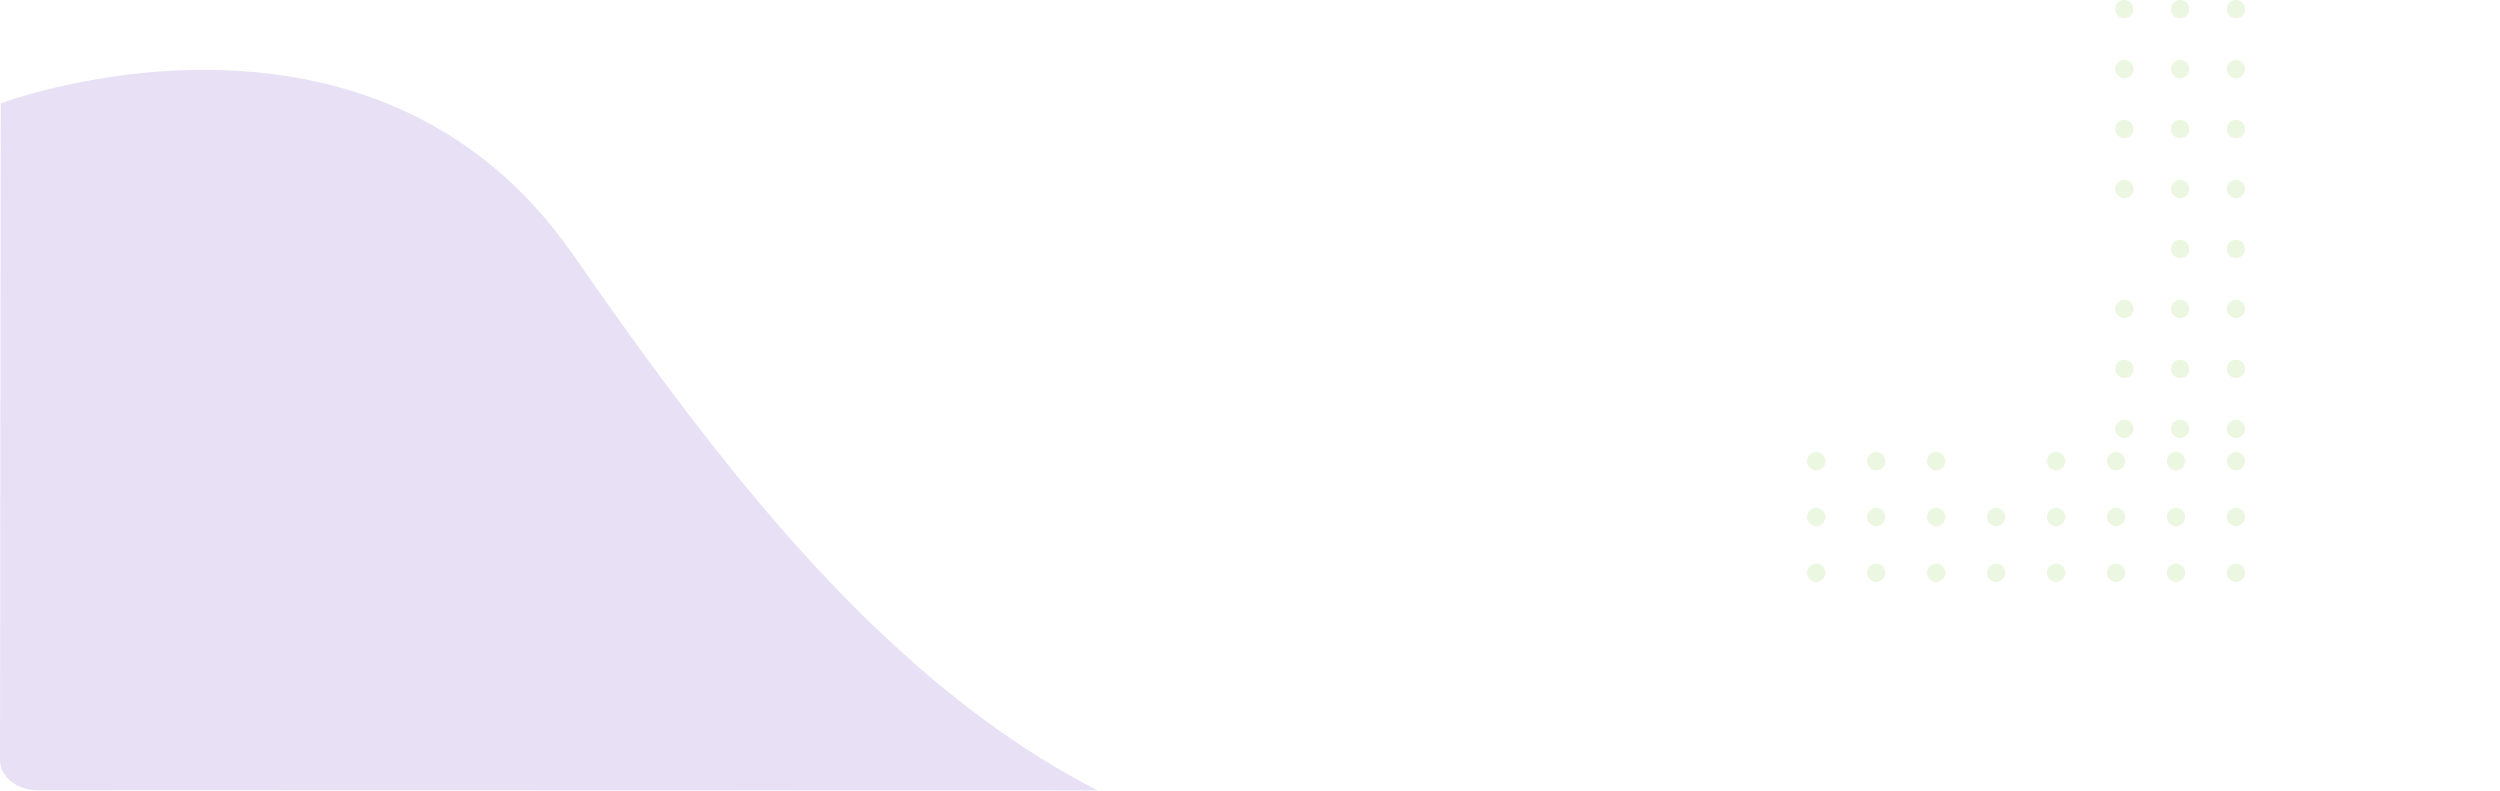 <svg xmlns="http://www.w3.org/2000/svg" xmlns:xlink="http://www.w3.org/1999/xlink" width="1600" height="506.153" viewBox="0 0 1600 506.153">
  <defs>
    <clipPath id="clip-path">
      <path id="Trazado_189429" data-name="Trazado 189429" d="M1599.51,481.229H.344L0,19.187C0,8.59,10.783,0,24.084,0L1575.916.4C1589.217.4,1600,9,1600,19.592Z" transform="translate(-270.398)" fill="#7fc733"/>
    </clipPath>
    <linearGradient id="linear-gradient" x1="0.927" y1="0.938" x2="0.019" y2="1.029" gradientUnits="objectBoundingBox">
      <stop offset="0" stop-color="#6836bf"/>
      <stop offset="0.256" stop-color="#6836bf"/>
      <stop offset="0.637" stop-color="#6836bf"/>
      <stop offset="1" stop-color="#6836bf"/>
    </linearGradient>
  </defs>
  <g id="Grupo_134908" data-name="Grupo 134908" transform="translate(0 -1458.847)">
    <g id="Enmascarar_grupo_140" data-name="Enmascarar grupo 140" transform="translate(1329.602 1965) rotate(180)" opacity="0.152" clip-path="url(#clip-path)">
      <g id="Grupo_131880" data-name="Grupo 131880" transform="translate(-36.335 -953.414)">
        <path id="Trazado_189422" data-name="Trazado 189422" d="M1337.324,581.936s-236.853,89.409-366.286-96.666S674.154,78.956,418.921,97.1s-334.081,0-334.081,0S14.383,54.428-19.387,20.658,20.741.455,20.741.455H1355.42v568.9Z" transform="translate(28.224 811.455)" fill="url(#linear-gradient)"/>
        <path id="Unión_28" data-name="Unión 28" d="M196.5,659.308a305.621,305.621,0,0,1-64.652-19.538,261.178,261.178,0,0,1-58.558-34.348,200.391,200.391,0,0,1-45.269-49.115A170.888,170.888,0,0,1,3.237,492.466,220.066,220.066,0,0,1,1.255,431.51a187.611,187.611,0,0,1,15.911-58.437c.968-2.1,2.014-4.241,3.21-6.542A161.743,161.743,0,0,1,68.2,311.1a191.217,191.217,0,0,1,31.487-18.851,213.906,213.906,0,0,1,34.689-12.95c20.239-5.647,41.342-8.394,64.535-8.394,33.328,0,65.9,5.553,100.381,11.434l.052.015,2.553.431c23.7,4.042,43.065,5.917,60.953,5.917,18.194,0,34.25-1.966,49.077-6.014a136.11,136.11,0,0,0,23.106-8.558,124.027,124.027,0,0,0,21.578-13.195,155.073,155.073,0,0,0,24.337-23.2,214.2,214.2,0,0,0,19.539-27.207c11.8-19.2,21.633-40.553,31.141-61.195l.029-.061c8.55-18.55,17.388-37.732,27.652-55.4a249.117,249.117,0,0,1,16.779-25.445,176.642,176.642,0,0,1,20.3-22.661A171.375,171.375,0,0,1,712.138,0h.541A175.757,175.757,0,0,1,749.57,4.167a179.084,179.084,0,0,1,37,12.36c25.907,12.016,45.37,29.226,56.3,49.767a83.5,83.5,0,0,1,7.385,19.2,96.275,96.275,0,0,1,2.7,19.139c.584,12.739-.938,25.709-2.42,38.245v.042c-2.03,17.209-4.122,35.012-.926,52.84a89.043,89.043,0,0,0,5.644,19.195,82.405,82.405,0,0,0,9.105,16.115c6.705,9.236,15.387,17.327,26.561,24.725,20.72,13.72,46.8,22.777,72.009,31.533l.049.021c13.579,4.715,27.615,9.588,40.365,15.071,14.285,6.139,25.536,12.469,34.4,19.337q3.526,2.733,6.925,5.765h215.9V444.572s7.6,131.459-170.63,88.1c-.059-.013-.116-.027-.172-.042l-.478-.113c-6.223-1.524-12.6-3.242-19.064-5.134a676.91,676.91,0,0,0-96.309-20.31c-.175-.025-.333-.049-.508-.072l-1.044-.145q-17.159-2.364-34.2-3.988c-.029,0-.059-.007-.086-.01l-1.246-.116c-.284-.029-.559-.057-.838-.082l-.326-.029c-23.219-2.166-47.35-3.51-72.129-4.012-31.06-.621-60.721.126-87.808,1.611l-.669.037c-.423.021-.856.044-1.28.069-.654.04-1.309.076-1.966.113l-.107.007q-5.01.291-10.021.623c-11.517.764-23.041,1.68-34.493,2.745-18.436,1.717-34.819,3.645-48.553,5.472q-5.269.7-10.431,1.44l-.064,0c-22.723,3.24-35.885,5.841-35.885,5.841l-.084-.008a329.229,329.229,0,0,0-47.7,15.624c-29.69,12.105-57.739,27.613-78.855,39.773-39.368,22.668-81.413,46.239-124.464,63.585a420.046,420.046,0,0,1-65.153,20.689,327.124,327.124,0,0,1-33.593,5.771,296.13,296.13,0,0,1-34.38,2.038A283.857,283.857,0,0,1,196.5,659.308Z" transform="translate(763.699 1414.865) rotate(-111)" fill="#3e2072" stroke="rgba(0,0,0,0)" stroke-miterlimit="10" stroke-width="1" opacity="0.15" style="mix-blend-mode: color-burn;isolation: isolate"/>
      </g>
    </g>
    <g id="Grupo_134386" data-name="Grupo 134386" transform="translate(1156.558 1748.152)" opacity="0.15">
      <path id="Trazado_139692" data-name="Trazado 139692" d="M55.088,38.3a5.847,5.847,0,1,1-5.846-5.846A5.849,5.849,0,0,1,55.088,38.3" transform="translate(-43.393 -32.458)" fill="#7fc733"/>
      <path id="Trazado_139693" data-name="Trazado 139693" d="M69.043,38.3A5.847,5.847,0,1,1,63.2,32.458,5.849,5.849,0,0,1,69.043,38.3" transform="translate(-18.975 -32.458)" fill="#7fc733"/>
      <path id="Trazado_139694" data-name="Trazado 139694" d="M83,38.3a5.847,5.847,0,1,1-5.849-5.846A5.849,5.849,0,0,1,83,38.3" transform="translate(5.444 -32.458)" fill="#7fc733"/>
      <path id="Trazado_139695" data-name="Trazado 139695" d="M110.909,38.3a5.847,5.847,0,1,1-5.846-5.846,5.849,5.849,0,0,1,5.846,5.846" transform="translate(54.278 -32.458)" fill="#7fc733"/>
      <path id="Trazado_139696" data-name="Trazado 139696" d="M124.864,38.3a5.847,5.847,0,1,1-5.849-5.846,5.849,5.849,0,0,1,5.849,5.846" transform="translate(78.697 -32.458)" fill="#7fc733"/>
      <path id="Trazado_139697" data-name="Trazado 139697" d="M138.82,38.3a5.847,5.847,0,1,1-5.849-5.846A5.849,5.849,0,0,1,138.82,38.3" transform="translate(103.115 -32.458)" fill="#7fc733"/>
      <path id="Trazado_139698" data-name="Trazado 139698" d="M152.775,38.3a5.847,5.847,0,1,1-5.846-5.846,5.849,5.849,0,0,1,5.846,5.846" transform="translate(127.53 -32.458)" fill="#7fc733"/>
      <path id="Trazado_139699" data-name="Trazado 139699" d="M55.088,51.291a5.847,5.847,0,1,1-5.846-5.846,5.849,5.849,0,0,1,5.846,5.846" transform="translate(-43.393 -9.731)" fill="#7fc733"/>
      <path id="Trazado_139700" data-name="Trazado 139700" d="M69.043,51.291A5.847,5.847,0,1,1,63.2,45.445a5.849,5.849,0,0,1,5.846,5.846" transform="translate(-18.975 -9.731)" fill="#7fc733"/>
      <path id="Trazado_139701" data-name="Trazado 139701" d="M83,51.291a5.847,5.847,0,1,1-5.849-5.846A5.849,5.849,0,0,1,83,51.291" transform="translate(5.444 -9.731)" fill="#7fc733"/>
      <path id="Trazado_139702" data-name="Trazado 139702" d="M96.954,51.291A5.847,5.847,0,1,1,91.1,45.445a5.849,5.849,0,0,1,5.849,5.846" transform="translate(29.86 -9.731)" fill="#7fc733"/>
      <path id="Trazado_139703" data-name="Trazado 139703" d="M110.909,51.291a5.847,5.847,0,1,1-5.846-5.846,5.849,5.849,0,0,1,5.846,5.846" transform="translate(54.278 -9.731)" fill="#7fc733"/>
      <path id="Trazado_139704" data-name="Trazado 139704" d="M124.864,51.291a5.847,5.847,0,1,1-5.849-5.846,5.849,5.849,0,0,1,5.849,5.846" transform="translate(78.697 -9.731)" fill="#7fc733"/>
      <path id="Trazado_139705" data-name="Trazado 139705" d="M138.82,51.291a5.847,5.847,0,1,1-5.849-5.846,5.849,5.849,0,0,1,5.849,5.846" transform="translate(103.115 -9.731)" fill="#7fc733"/>
      <path id="Trazado_139706" data-name="Trazado 139706" d="M152.775,51.291a5.847,5.847,0,1,1-5.846-5.846,5.849,5.849,0,0,1,5.846,5.846" transform="translate(127.53 -9.731)" fill="#7fc733"/>
      <path id="Trazado_139707" data-name="Trazado 139707" d="M55.088,64.279a5.847,5.847,0,1,1-5.846-5.849,5.849,5.849,0,0,1,5.846,5.849" transform="translate(-43.393 12.988)" fill="#7fc733"/>
      <path id="Trazado_139708" data-name="Trazado 139708" d="M69.043,64.279A5.847,5.847,0,1,1,63.2,58.43a5.849,5.849,0,0,1,5.846,5.849" transform="translate(-18.975 12.988)" fill="#7fc733"/>
      <path id="Trazado_139709" data-name="Trazado 139709" d="M83,64.279A5.847,5.847,0,1,1,77.15,58.43,5.849,5.849,0,0,1,83,64.279" transform="translate(5.444 12.988)" fill="#7fc733"/>
      <path id="Trazado_139710" data-name="Trazado 139710" d="M96.954,64.279A5.847,5.847,0,1,1,91.1,58.43a5.849,5.849,0,0,1,5.849,5.849" transform="translate(29.86 12.988)" fill="#7fc733"/>
      <path id="Trazado_139711" data-name="Trazado 139711" d="M110.909,64.279a5.847,5.847,0,1,1-5.846-5.849,5.849,5.849,0,0,1,5.846,5.849" transform="translate(54.278 12.988)" fill="#7fc733"/>
      <path id="Trazado_139712" data-name="Trazado 139712" d="M124.864,64.279a5.847,5.847,0,1,1-5.849-5.849,5.849,5.849,0,0,1,5.849,5.849" transform="translate(78.697 12.988)" fill="#7fc733"/>
      <path id="Trazado_139713" data-name="Trazado 139713" d="M138.82,64.279a5.847,5.847,0,1,1-5.849-5.849,5.849,5.849,0,0,1,5.849,5.849" transform="translate(103.115 12.988)" fill="#7fc733"/>
      <path id="Trazado_139714" data-name="Trazado 139714" d="M152.775,64.279a5.847,5.847,0,1,1-5.846-5.849,5.849,5.849,0,0,1,5.846,5.849" transform="translate(127.53 12.988)" fill="#7fc733"/>
    </g>
    <g id="Grupo_134387" data-name="Grupo 134387" transform="translate(1353.748 1739.152) rotate(-90)" opacity="0.15">
      <path id="Trazado_139692-2" data-name="Trazado 139692" d="M55.088,38.3a5.847,5.847,0,1,1-5.846-5.846A5.849,5.849,0,0,1,55.088,38.3" transform="translate(-43.393 -32.458)" fill="#7fc733"/>
      <path id="Trazado_139693-2" data-name="Trazado 139693" d="M69.043,38.3A5.847,5.847,0,1,1,63.2,32.458,5.849,5.849,0,0,1,69.043,38.3" transform="translate(-18.975 -32.458)" fill="#7fc733"/>
      <path id="Trazado_139694-2" data-name="Trazado 139694" d="M83,38.3a5.847,5.847,0,1,1-5.849-5.846A5.849,5.849,0,0,1,83,38.3" transform="translate(5.444 -32.458)" fill="#7fc733"/>
      <path id="Trazado_139695-2" data-name="Trazado 139695" d="M110.909,38.3a5.847,5.847,0,1,1-5.846-5.846,5.849,5.849,0,0,1,5.846,5.846" transform="translate(54.278 -32.458)" fill="#7fc733"/>
      <path id="Trazado_139696-2" data-name="Trazado 139696" d="M124.864,38.3a5.847,5.847,0,1,1-5.849-5.846,5.849,5.849,0,0,1,5.849,5.846" transform="translate(78.697 -32.458)" fill="#7fc733"/>
      <path id="Trazado_139697-2" data-name="Trazado 139697" d="M138.82,38.3a5.847,5.847,0,1,1-5.849-5.846A5.849,5.849,0,0,1,138.82,38.3" transform="translate(103.115 -32.458)" fill="#7fc733"/>
      <path id="Trazado_139698-2" data-name="Trazado 139698" d="M152.775,38.3a5.847,5.847,0,1,1-5.846-5.846,5.849,5.849,0,0,1,5.846,5.846" transform="translate(127.53 -32.458)" fill="#7fc733"/>
      <path id="Trazado_139699-2" data-name="Trazado 139699" d="M55.088,51.291a5.847,5.847,0,1,1-5.846-5.846,5.849,5.849,0,0,1,5.846,5.846" transform="translate(-43.393 -9.731)" fill="#7fc733"/>
      <path id="Trazado_139700-2" data-name="Trazado 139700" d="M69.043,51.291A5.847,5.847,0,1,1,63.2,45.445a5.849,5.849,0,0,1,5.846,5.846" transform="translate(-18.975 -9.731)" fill="#7fc733"/>
      <path id="Trazado_139701-2" data-name="Trazado 139701" d="M83,51.291a5.847,5.847,0,1,1-5.849-5.846A5.849,5.849,0,0,1,83,51.291" transform="translate(5.444 -9.731)" fill="#7fc733"/>
      <path id="Trazado_139702-2" data-name="Trazado 139702" d="M96.954,51.291A5.847,5.847,0,1,1,91.1,45.445a5.849,5.849,0,0,1,5.849,5.846" transform="translate(29.86 -9.731)" fill="#7fc733"/>
      <path id="Trazado_139703-2" data-name="Trazado 139703" d="M110.909,51.291a5.847,5.847,0,1,1-5.846-5.846,5.849,5.849,0,0,1,5.846,5.846" transform="translate(54.278 -9.731)" fill="#7fc733"/>
      <path id="Trazado_139704-2" data-name="Trazado 139704" d="M124.864,51.291a5.847,5.847,0,1,1-5.849-5.846,5.849,5.849,0,0,1,5.849,5.846" transform="translate(78.697 -9.731)" fill="#7fc733"/>
      <path id="Trazado_139705-2" data-name="Trazado 139705" d="M138.82,51.291a5.847,5.847,0,1,1-5.849-5.846,5.849,5.849,0,0,1,5.849,5.846" transform="translate(103.115 -9.731)" fill="#7fc733"/>
      <path id="Trazado_139706-2" data-name="Trazado 139706" d="M152.775,51.291a5.847,5.847,0,1,1-5.846-5.846,5.849,5.849,0,0,1,5.846,5.846" transform="translate(127.53 -9.731)" fill="#7fc733"/>
      <path id="Trazado_139707-2" data-name="Trazado 139707" d="M55.088,64.279a5.847,5.847,0,1,1-5.846-5.849,5.849,5.849,0,0,1,5.846,5.849" transform="translate(-43.393 12.988)" fill="#7fc733"/>
      <path id="Trazado_139708-2" data-name="Trazado 139708" d="M69.043,64.279A5.847,5.847,0,1,1,63.2,58.43a5.849,5.849,0,0,1,5.846,5.849" transform="translate(-18.975 12.988)" fill="#7fc733"/>
      <path id="Trazado_139709-2" data-name="Trazado 139709" d="M83,64.279A5.847,5.847,0,1,1,77.15,58.43,5.849,5.849,0,0,1,83,64.279" transform="translate(5.444 12.988)" fill="#7fc733"/>
      <path id="Trazado_139710-2" data-name="Trazado 139710" d="M96.954,64.279A5.847,5.847,0,1,1,91.1,58.43a5.849,5.849,0,0,1,5.849,5.849" transform="translate(29.86 12.988)" fill="#7fc733"/>
      <path id="Trazado_139711-2" data-name="Trazado 139711" d="M110.909,64.279a5.847,5.847,0,1,1-5.846-5.849,5.849,5.849,0,0,1,5.846,5.849" transform="translate(54.278 12.988)" fill="#7fc733"/>
      <path id="Trazado_139712-2" data-name="Trazado 139712" d="M124.864,64.279a5.847,5.847,0,1,1-5.849-5.849,5.849,5.849,0,0,1,5.849,5.849" transform="translate(78.697 12.988)" fill="#7fc733"/>
      <path id="Trazado_139713-2" data-name="Trazado 139713" d="M138.82,64.279a5.847,5.847,0,1,1-5.849-5.849,5.849,5.849,0,0,1,5.849,5.849" transform="translate(103.115 12.988)" fill="#7fc733"/>
      <path id="Trazado_139714-2" data-name="Trazado 139714" d="M152.775,64.279a5.847,5.847,0,1,1-5.846-5.849,5.849,5.849,0,0,1,5.846,5.849" transform="translate(127.53 12.988)" fill="#7fc733"/>
    </g>
  </g>
</svg>
